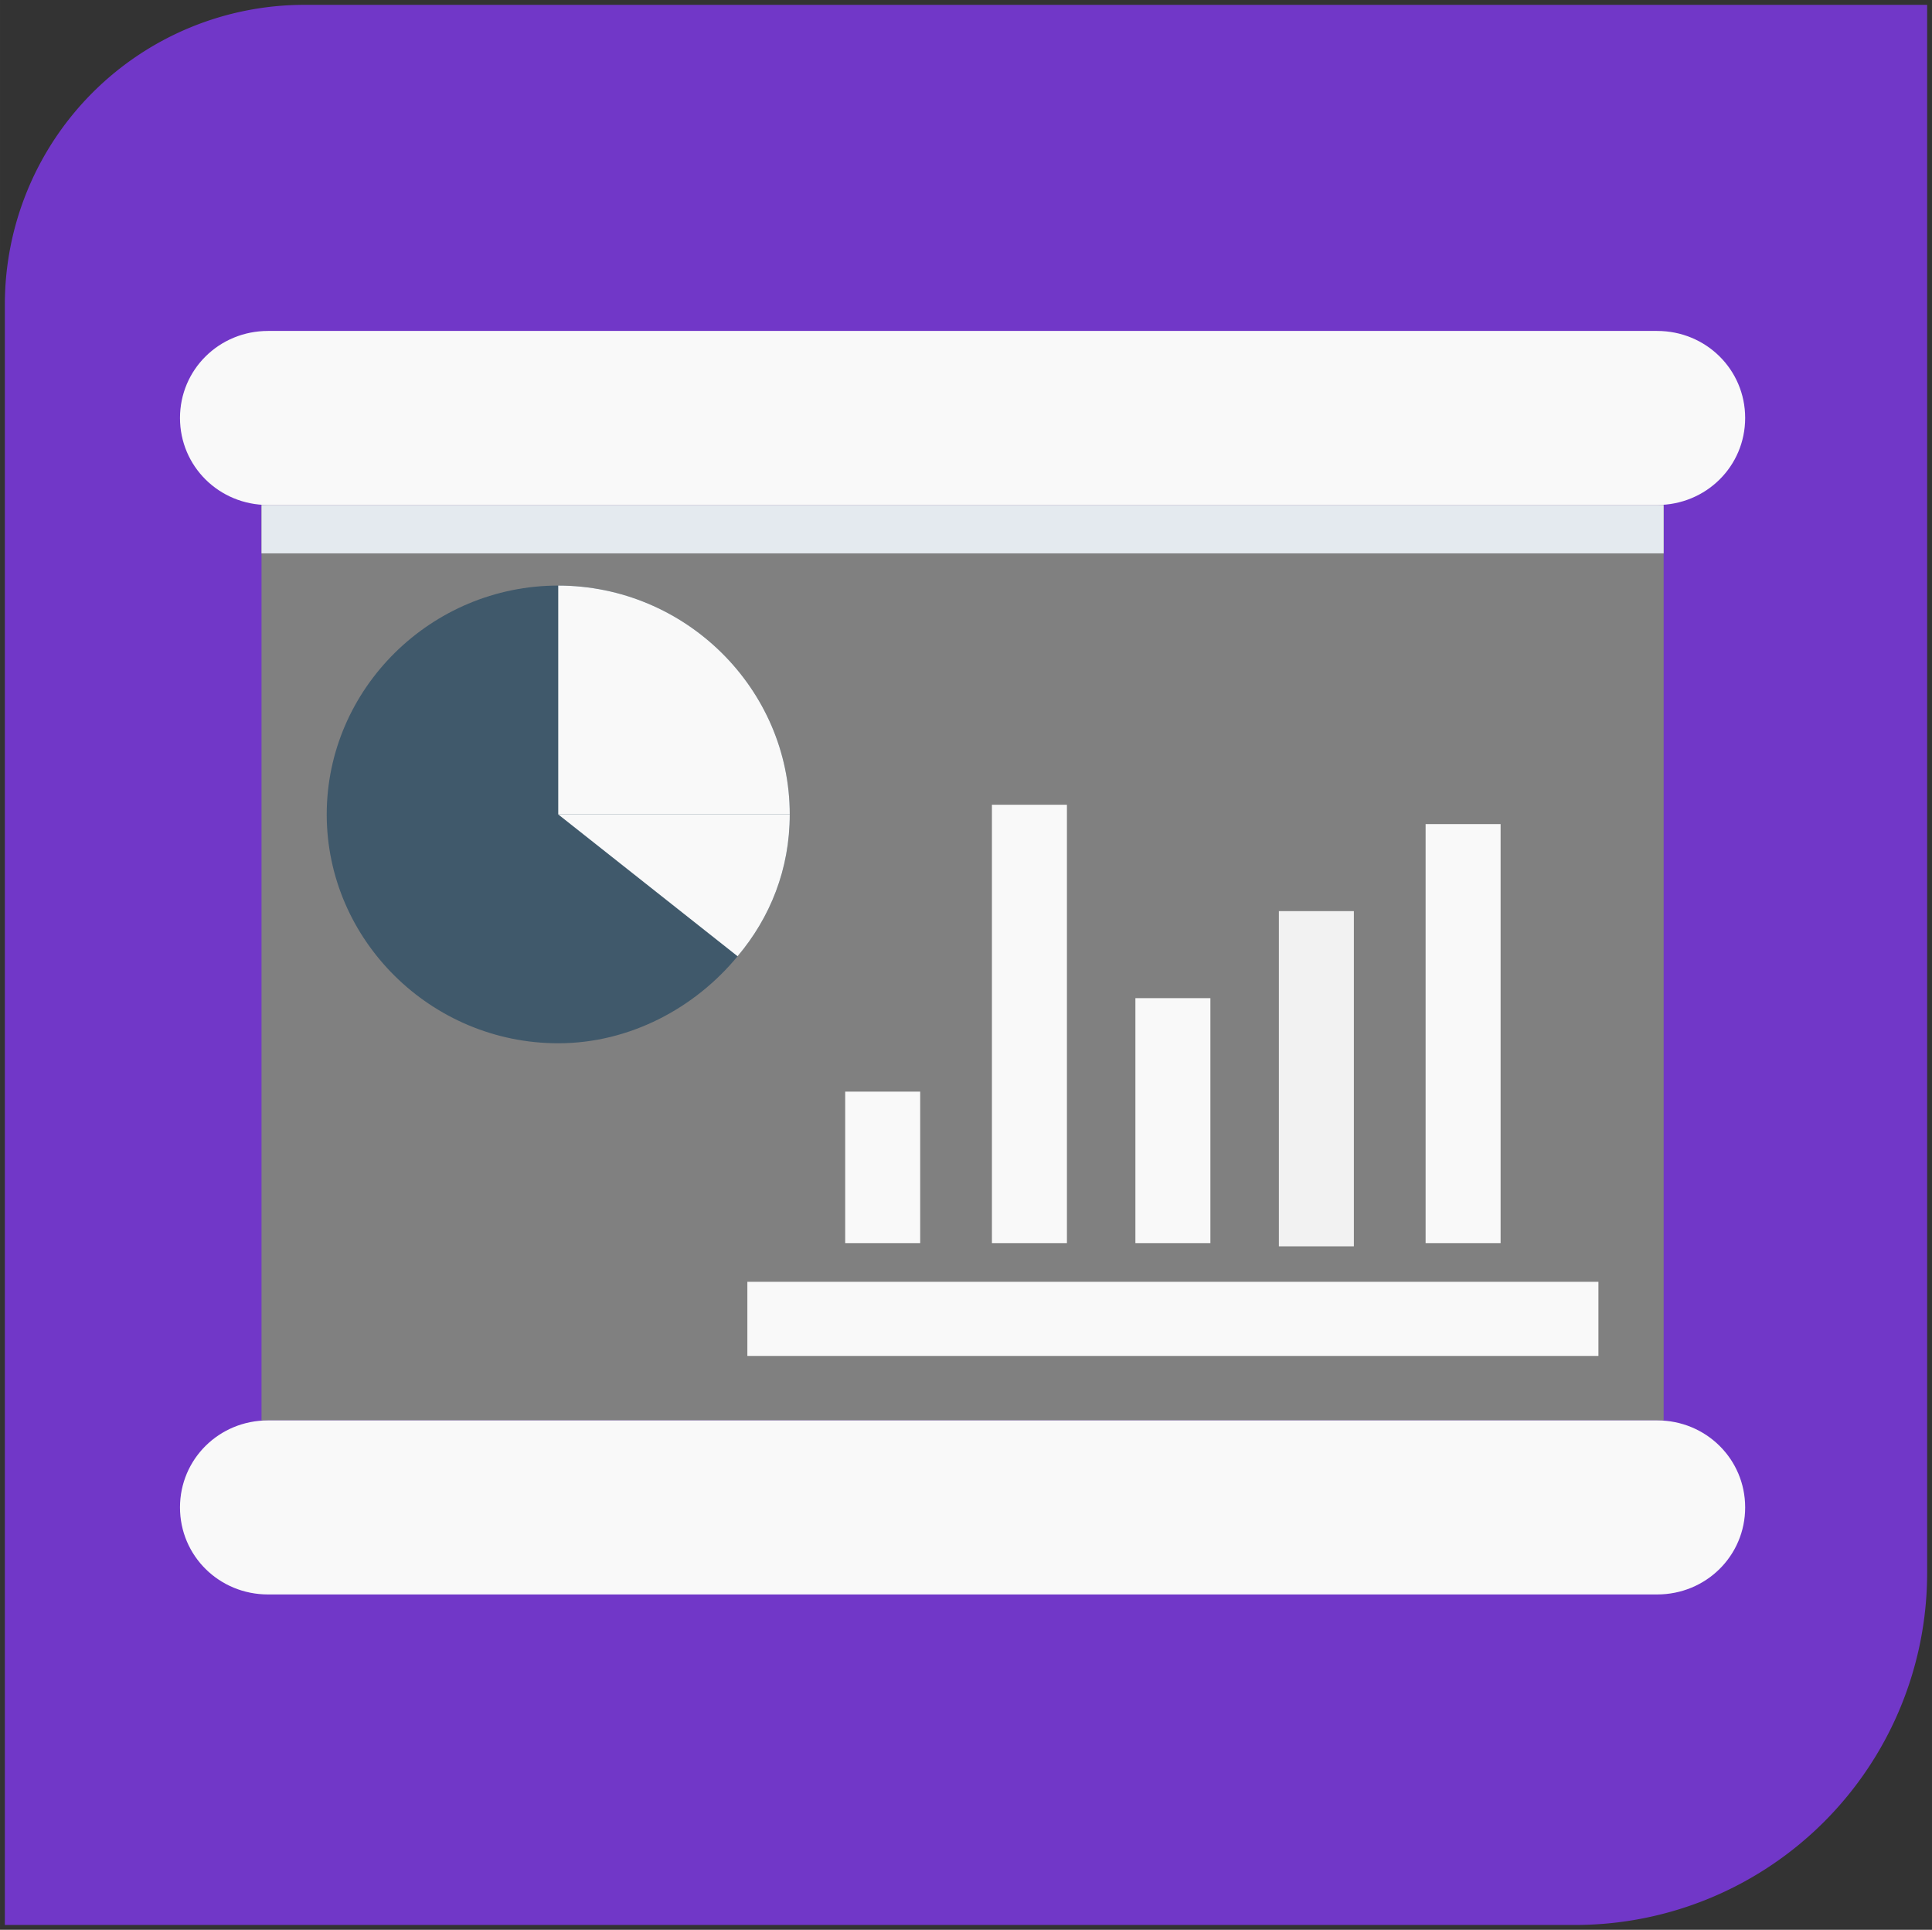 <?xml version="1.0" encoding="UTF-8" standalone="no"?>
<!-- Created with Inkscape (http://www.inkscape.org/) -->

<svg
   width="796.794"
   height="795.76"
   viewBox="0 0 210.818 210.545"
   version="1.1"
   id="svg1"
   xml:space="preserve"
   sodipodi:docname="science3.svg"
   inkscape:export-filename="math.svg"
   inkscape:export-xdpi="96"
   inkscape:export-ydpi="96"
   xmlns:inkscape="http://www.inkscape.org/namespaces/inkscape"
   xmlns:sodipodi="http://sodipodi.sourceforge.net/DTD/sodipodi-0.dtd"
   xmlns="http://www.w3.org/2000/svg"
   xmlns:svg="http://www.w3.org/2000/svg"><rect x="0" y="0" width="210.818" height="210.545" fill="#333333" stroke="none"/><sodipodi:namedview
     id="namedview1"
     pagecolor="#ffffff"
     bordercolor="#000000"
     borderopacity="0.25"
     inkscape:showpageshadow="2"
     inkscape:pageopacity="0.0"
     inkscape:pagecheckerboard="0"
     inkscape:deskcolor="#d1d1d1" /><defs
     id="defs1"><inkscape:path-effect
       effect="fillet_chamfer"
       id="path-effect135"
       is_visible="true"
       lpeversion="1"
       nodesatellites_param="F,0,0,1,0,32.69,0,1 @ F,0,0,1,0,0,0,1 @ F,0,0,1,0,38.411,0,1 @ F,0,0,1,0,0,0,1"
       radius="0"
       unit="px"
       method="auto"
       mode="F"
       chamfer_steps="1"
       flexible="false"
       use_knot_distance="true"
       apply_no_radius="true"
       apply_with_radius="true"
       only_selected="false"
       hide_knots="false" /><style
       id="style1">.cls-1{fill:#de3226;}.cls-2{fill:#323150;}.cls-3{fill:#b11a31;}.cls-4{fill:#84b320;}.cls-5{fill:#f4c23f;}.cls-6{fill:#67baeb;}.cls-7{fill:#4b7d27;}.cls-8{fill:#f4a93f;}.cls-9{fill:#46a1f8;}.cls-10{fill:#bddd2a;}.cls-11{fill:#fad564;}.cls-12{fill:#83d0fb;}</style></defs><path
     style="fill:#7137c8;stroke-width:0.265"
     id="rect1"
     width="209.76"
     height="209.487"
     x="1.09"
     y="1.09"
     inkscape:path-effect="#path-effect135"
     sodipodi:type="rect"
     d="M 33.779,1.09 H 210.849 V 172.166 A 38.411,38.411 135 0 1 172.439,210.577 H 1.09 V 33.779 A 32.69,32.69 135 0 1 33.779,1.09 Z"
     transform="translate(-0.561,-0.561)" /><g
     id="g135"
     transform="matrix(0.265,0,0,0.265,-175.605,27.617)"><g
       id="g12">
	
	
</g><g
       id="g139"
       transform="matrix(1.285,0,0,1.27,736.774,32.034)"><rect
         x="26.122"
         y="56.424"
         style="fill:#808080"
         width="449.306"
         height="296.751"
         id="rect1-6" /><path
         style="fill:#e4eaef"
         d="m 475.429,56.424 v 15.673 c -1.045,0 -1.045,0 -2.09,0 H 28.212 c -1.045,0 -1.045,0 -2.09,0 V 56.424 Z"
         id="path1-1" /><path
         style="fill:#40596b"
         d="m 195.396,156.735 c 0,17.763 -6.269,33.437 -16.718,45.975 -13.584,16.718 -34.482,28.212 -57.469,28.212 -40.751,0 -74.188,-33.437 -74.188,-74.188 0,-40.751 33.437,-74.188 74.188,-74.188 40.751,0 74.187,33.438 74.187,74.189 z"
         id="path2-3" /><path
         style="fill:#f9f9f9"
         d="M 195.396,156.735 H 121.208 V 82.547 c 40.751,0 74.188,33.437 74.188,74.188 z"
         id="path3-2" /><path
         style="fill:#f9f9f9"
         d="m 195.396,156.735 c 0,17.763 -6.269,33.437 -16.718,45.975 l -57.469,-45.975 z"
         id="path4-2" /><rect
         x="399.151"
         y="159.869"
         style="fill:#f9f9f9"
         width="24.033"
         height="135.837"
         id="rect4" /><rect
         x="352.131"
         y="188.082"
         style="fill:#f2f2f2"
         width="24.033"
         height="108.669"
         id="rect5" /><rect
         x="306.155"
         y="216.294"
         style="fill:#f9f9f9"
         width="24.033"
         height="79.412"
         id="rect6" /><rect
         x="260.18"
         y="153.6"
         style="fill:#f9f9f9"
         width="24.033"
         height="142.106"
         id="rect7" /><rect
         x="213.159"
         y="246.596"
         style="fill:#f9f9f9"
         width="24.033"
         height="49.11"
         id="rect8" /><rect
         x="181.812"
         y="308.245"
         style="fill:#f9f9f9"
         width="272.718"
         height="24.033"
         id="rect9" /><g
         id="g13">
	<path
   style="fill:#f9f9f9"
   d="m 28.212,56.424 h 445.126 c 15.673,0 28.212,-12.539 28.212,-28.212 C 501.55,12.539 489.012,0 473.339,0 H 28.212 C 12.539,0 0,12.539 0,28.212 0,43.885 12.539,56.424 28.212,56.424 Z"
   id="path12" />
	<path
   style="fill:#f9f9f9"
   d="M 473.339,353.176 H 28.212 C 12.539,353.176 0,365.714 0,381.388 0,397.061 12.539,409.6 28.212,409.6 h 445.126 c 15.673,0 28.212,-12.539 28.212,-28.212 10e-4,-15.674 -12.538,-28.212 -28.211,-28.212 z"
   id="path13" />
</g></g></g></svg>
